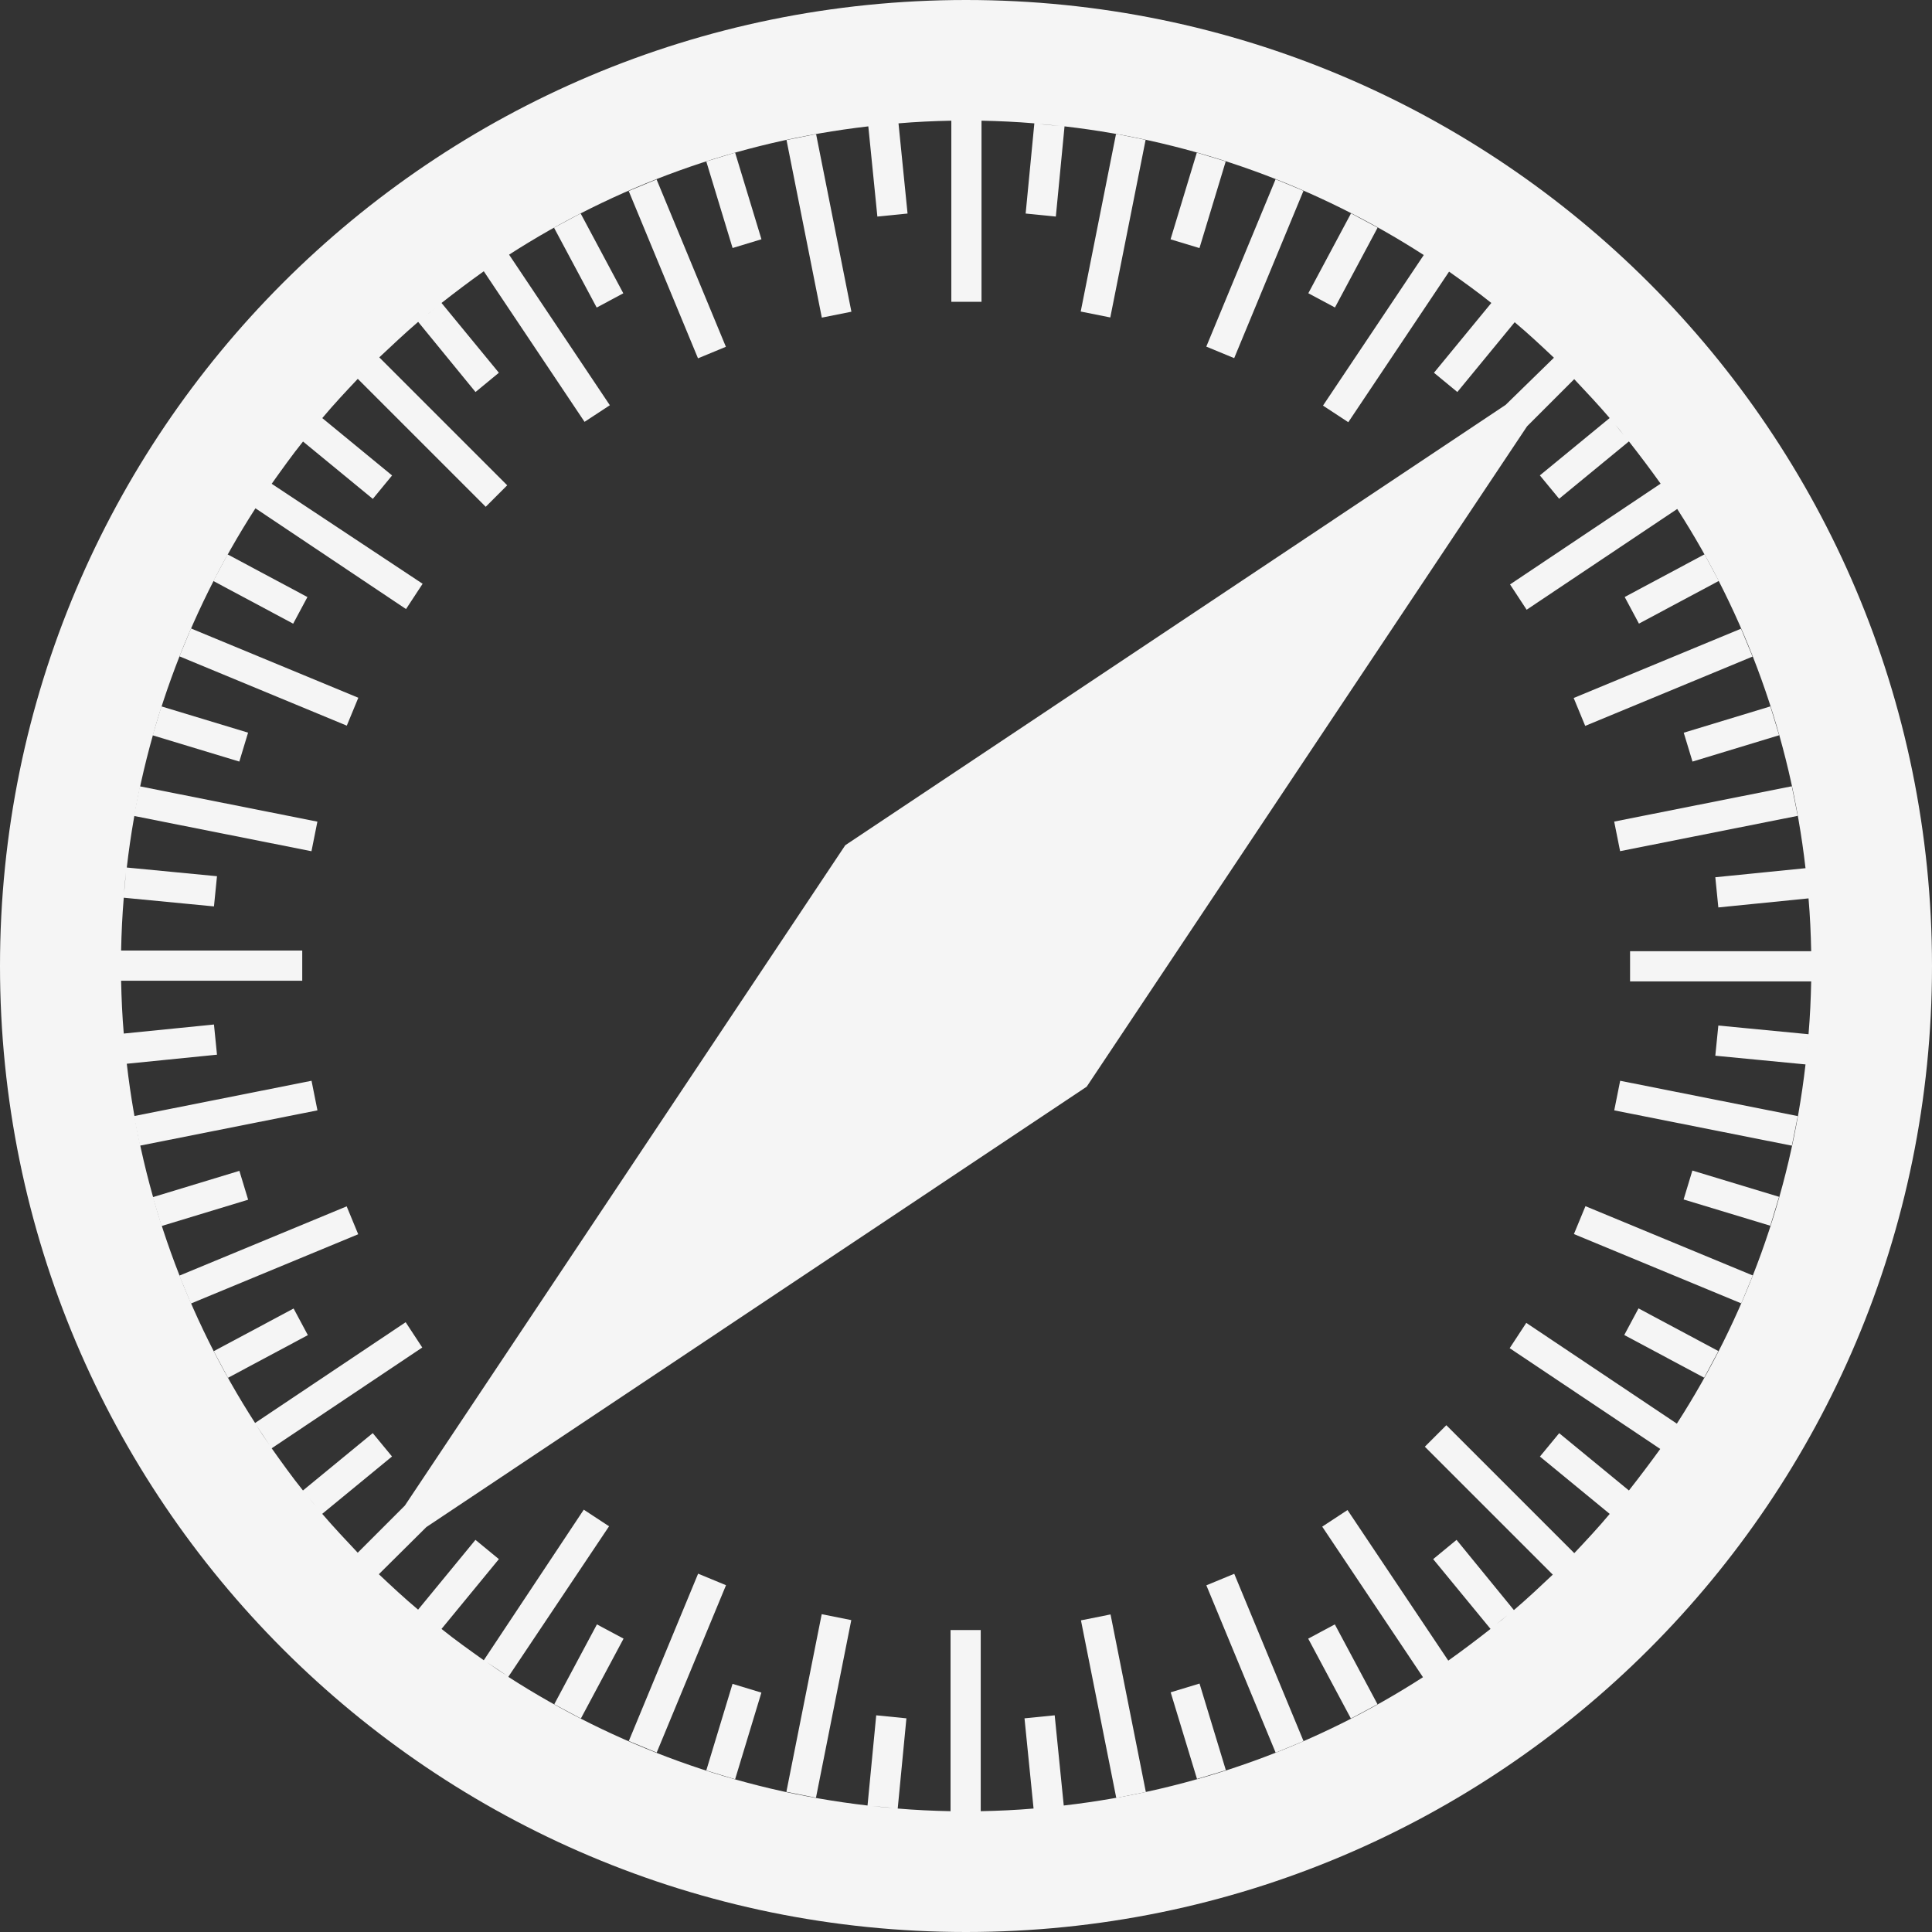 <!-- Generated by IcoMoon.io -->
<svg version="1.1" xmlns="http://www.w3.org/2000/svg" width="32" height="32" viewBox="0 0 32 32">
<rect x="0" y="0" width="32" height="32" fill="#333333" stroke="none"/>
<title>safari</title>
<path fill="#f5f5f5" d="M16 0c-8.838 0-16 7.162-16 16s7.162 16 16 16 16-7.163 16-16-7.163-16-16-16zM29.95 14.775l-0.031-0.331c0.006 0.113 0.019 0.219 0.031 0.331zM27.762 8.4l-0.225-0.338c0.075 0.113 0.15 0.225 0.225 0.338zM26.894 7.206l-0.137-0.169c0.050 0.056 0.094 0.112 0.137 0.169zM24.956 5.237l-0.169-0.138c0.063 0.050 0.113 0.094 0.169 0.138zM23.938 4.463l-0.337-0.225c0.113 0.075 0.225 0.15 0.337 0.225zM17.556 2.087l-0.337-0.031c0.113 0.006 0.225 0.019 0.337 0.031zM14.775 2.050l-0.338 0.031c0.113-0.006 0.225-0.019 0.338-0.031zM8.4 4.237l-0.338 0.225c0.113-0.075 0.225-0.15 0.338-0.225zM7.206 5.106l-0.162 0.131c0.056-0.044 0.106-0.088 0.162-0.131zM5.237 7.044l-0.138 0.169c0.050-0.056 0.094-0.112 0.138-0.169zM4.463 8.063l-0.225 0.338c0.075-0.113 0.15-0.225 0.225-0.338zM2.087 14.444l-0.031 0.338c0.006-0.113 0.019-0.225 0.031-0.338zM2.050 17.225l0.031 0.337c-0.006-0.113-0.019-0.225-0.031-0.337zM4.237 23.594l0.225 0.337c-0.075-0.106-0.15-0.219-0.225-0.337zM4.5 23.988l2.494-1.669-0.275-0.419-2.494 1.669c-1.131-1.756-1.875-3.775-2.125-5.95l1.494-0.15-0.050-0.5-1.494 0.15c-0.025-0.288-0.038-0.581-0.044-0.875h3v-0.5h-3c0.006-0.294 0.019-0.581 0.044-0.875l1.494 0.144 0.050-0.5-1.494-0.144c0.25-2.175 1-4.194 2.131-5.95l2.494 1.669 0.275-0.419-2.5-1.656c0.169-0.237 0.338-0.475 0.519-0.7l1.156 0.95 0.319-0.388-1.156-0.95c0.188-0.225 0.388-0.438 0.588-0.65l2.119 2.119 0.356-0.356-2.119-2.119c0.213-0.2 0.425-0.4 0.644-0.588l0.95 1.162 0.387-0.319-0.95-1.156c0.231-0.181 0.463-0.356 0.7-0.525l1.669 2.494 0.419-0.275-1.669-2.494c1.756-1.131 3.775-1.875 5.95-2.125l0.15 1.494 0.5-0.050-0.15-1.494c0.287-0.025 0.581-0.038 0.875-0.044v3h0.5v-3c0.294 0.006 0.581 0.019 0.875 0.044l-0.144 1.494 0.5 0.050 0.144-1.494c2.175 0.25 4.194 1 5.95 2.131l-1.669 2.494 0.419 0.275 1.669-2.494c0.238 0.169 0.475 0.338 0.7 0.519l-0.95 1.156 0.387 0.319 0.95-1.156c0.225 0.188 0.438 0.388 0.65 0.588l-0.8 0.781-10.938 7.294-7.294 10.937-0.781 0.781c-0.2-0.212-0.4-0.425-0.588-0.644l1.156-0.95-0.319-0.387-1.156 0.95c-0.181-0.225-0.35-0.462-0.519-0.7zM5.237 24.956c-0.044-0.056-0.088-0.106-0.131-0.163l0.131 0.163zM7.044 26.762l0.162 0.131c-0.056-0.044-0.106-0.087-0.162-0.131zM8.063 27.531l0.338 0.225c-0.113-0.069-0.225-0.144-0.338-0.225zM14.444 29.913l0.338 0.031c-0.113-0.006-0.225-0.019-0.338-0.031zM17.225 29.95l0.331-0.031c-0.113 0.006-0.219 0.019-0.331 0.031zM23.6 27.762l0.337-0.225c-0.113 0.075-0.225 0.15-0.337 0.225zM24.794 26.894l0.169-0.137c-0.056 0.050-0.113 0.094-0.169 0.137zM25.887 25.913l0.025-0.025c-0.006 0.006-0.019 0.019-0.025 0.025zM26.762 24.956l0.137-0.169c-0.050 0.056-0.094 0.113-0.137 0.169zM26.981 24.688l-1.156-0.95-0.319 0.387 1.156 0.95c-0.188 0.225-0.387 0.438-0.587 0.65l-2.119-2.119-0.356 0.356 2.119 2.119c-0.212 0.2-0.425 0.4-0.644 0.587l-0.95-1.163-0.387 0.319 0.95 1.156c-0.231 0.181-0.462 0.356-0.7 0.525l-1.669-2.494-0.419 0.275 1.669 2.494c-1.756 1.131-3.775 1.875-5.95 2.125l-0.15-1.494-0.5 0.050 0.15 1.494c-0.288 0.025-0.581 0.038-0.875 0.044v-3h-0.5v3c-0.294-0.006-0.581-0.019-0.875-0.044l0.144-1.494-0.5-0.050-0.144 1.494c-2.175-0.25-4.194-1-5.95-2.131l1.669-2.494-0.419-0.275-1.656 2.494c-0.237-0.169-0.475-0.337-0.7-0.519l0.95-1.156-0.388-0.319-0.95 1.156c-0.225-0.188-0.438-0.387-0.65-0.587l0.787-0.781 10.937-7.294 7.294-10.938 0.781-0.781c0.2 0.213 0.4 0.425 0.587 0.644l-1.156 0.95 0.319 0.387 1.156-0.95c0.181 0.231 0.356 0.463 0.525 0.7l-2.494 1.669 0.275 0.419 2.494-1.669c1.131 1.756 1.875 3.775 2.125 5.95l-1.494 0.15 0.050 0.5 1.494-0.15c0.025 0.287 0.038 0.581 0.044 0.875h-3v0.5h3c-0.006 0.294-0.019 0.581-0.044 0.875l-1.494-0.144-0.050 0.5 1.494 0.144c-0.25 2.175-1 4.194-2.131 5.95l-2.494-1.669-0.275 0.419 2.494 1.669c-0.163 0.225-0.337 0.456-0.519 0.688zM29.95 17.219c-0.012 0.113-0.019 0.225-0.031 0.337l0.031-0.337zM27.762 23.6c-0.075 0.113-0.15 0.225-0.225 0.337l0.225-0.337z"></path>
<path fill="#f5f5f5" d="M13.517 2.221l0.585 2.942-0.49 0.098-0.585-2.942 0.49-0.098z"></path>
<path fill="#f5f5f5" d="M18.489 29.78l-0.585-2.942 0.49-0.098 0.585 2.942-0.49 0.098z"></path>
<path fill="#f5f5f5" d="M12.176 2.528l0.436 1.435-0.478 0.145-0.436-1.435 0.478-0.145z"></path>
<path fill="#f5f5f5" d="M19.826 29.465l-0.436-1.435 0.478-0.145 0.436 1.435-0.478 0.145z"></path>
<path fill="#f5f5f5" d="M10.875 2.972l1.148 2.772-0.462 0.191-1.148-2.772 0.462-0.191z"></path>
<path fill="#f5f5f5" d="M21.129 29.030l-1.148-2.772 0.462-0.191 1.148 2.772-0.462 0.191z"></path>
<path fill="#f5f5f5" d="M9.176 3.771l0.441-0.236 0.707 1.323-0.441 0.236-0.707-1.323z"></path>
<path fill="#f5f5f5" d="M22.816 28.228l-0.441 0.236-0.707-1.323 0.441-0.236 0.707 1.323z"></path>
<path fill="#f5f5f5" d="M3.769 9.182l1.323 0.707-0.236 0.441-1.323-0.707 0.236-0.441z"></path>
<path fill="#f5f5f5" d="M28.226 22.819l-1.323-0.707 0.236-0.441 1.323 0.707-0.236 0.441z"></path>
<path fill="#f5f5f5" d="M5.744 12.019l-2.772-1.148 0.191-0.462 2.772 1.148-0.191 0.462z"></path>
<path fill="#f5f5f5" d="M26.26 19.978l2.772 1.148-0.191 0.462-2.772-1.148 0.191-0.462z"></path>
<path fill="#f5f5f5" d="M2.673 11.7l1.436 0.435-0.145 0.479-1.436-0.435 0.145-0.479z"></path>
<path fill="#f5f5f5" d="M29.322 20.302l-1.436-0.435 0.145-0.479 1.436 0.435-0.145 0.479z"></path>
<path fill="#f5f5f5" d="M2.315 13.024l2.942 0.585-0.098 0.49-2.942-0.585 0.098-0.49z"></path>
<path fill="#f5f5f5" d="M29.679 18.976l-2.942-0.585 0.098-0.49 2.942 0.585-0.098 0.49z"></path>
<path fill="#f5f5f5" d="M2.218 18.486l2.942-0.585 0.098 0.49-2.942 0.585-0.098-0.49z"></path>
<path fill="#f5f5f5" d="M29.776 13.513l-2.942 0.585-0.098-0.49 2.942-0.585 0.098 0.49z"></path>
<path fill="#f5f5f5" d="M2.53 19.829l1.435-0.436 0.145 0.478-1.435 0.436-0.145-0.478z"></path>
<path fill="#f5f5f5" d="M29.468 12.178l-1.435 0.436-0.145-0.478 1.435-0.436 0.145 0.478z"></path>
<path fill="#f5f5f5" d="M3.161 21.591l-0.191-0.462 2.772-1.148 0.191 0.462-2.772 1.148z"></path>
<path fill="#f5f5f5" d="M28.837 10.413l0.191 0.462-2.772 1.148-0.191-0.462 2.772-1.148z"></path>
<path fill="#f5f5f5" d="M3.776 22.821l-0.236-0.441 1.323-0.707 0.236 0.441-1.323 0.707z"></path>
<path fill="#f5f5f5" d="M28.233 9.181l0.236 0.441-1.323 0.707-0.236-0.441 1.323-0.707z"></path>
<path fill="#f5f5f5" d="M9.621 28.464l-0.441-0.236 0.707-1.323 0.441 0.236-0.707 1.323z"></path>
<path fill="#f5f5f5" d="M22.377 3.534l0.441 0.236-0.707 1.323-0.441-0.236 0.707-1.323z"></path>
<path fill="#f5f5f5" d="M10.415 28.837l1.148-2.772 0.462 0.191-1.148 2.772-0.462-0.191z"></path>
<path fill="#f5f5f5" d="M21.59 3.16l-1.148 2.772-0.462-0.191 1.148-2.772 0.462 0.191z"></path>
<path fill="#f5f5f5" d="M12.176 29.47l-0.478-0.145 0.435-1.435 0.478 0.145-0.435 1.435z"></path>
<path fill="#f5f5f5" d="M19.823 2.528l0.479 0.145-0.435 1.436-0.479-0.145 0.435-1.436z"></path>
<path fill="#f5f5f5" d="M13.515 29.776l-0.49-0.098 0.585-2.942 0.49 0.098-0.585 2.942z"></path>
<path fill="#f5f5f5" d="M18.485 2.218l0.49 0.098-0.585 2.942-0.49-0.098 0.585-2.942z"></path>
</svg>
